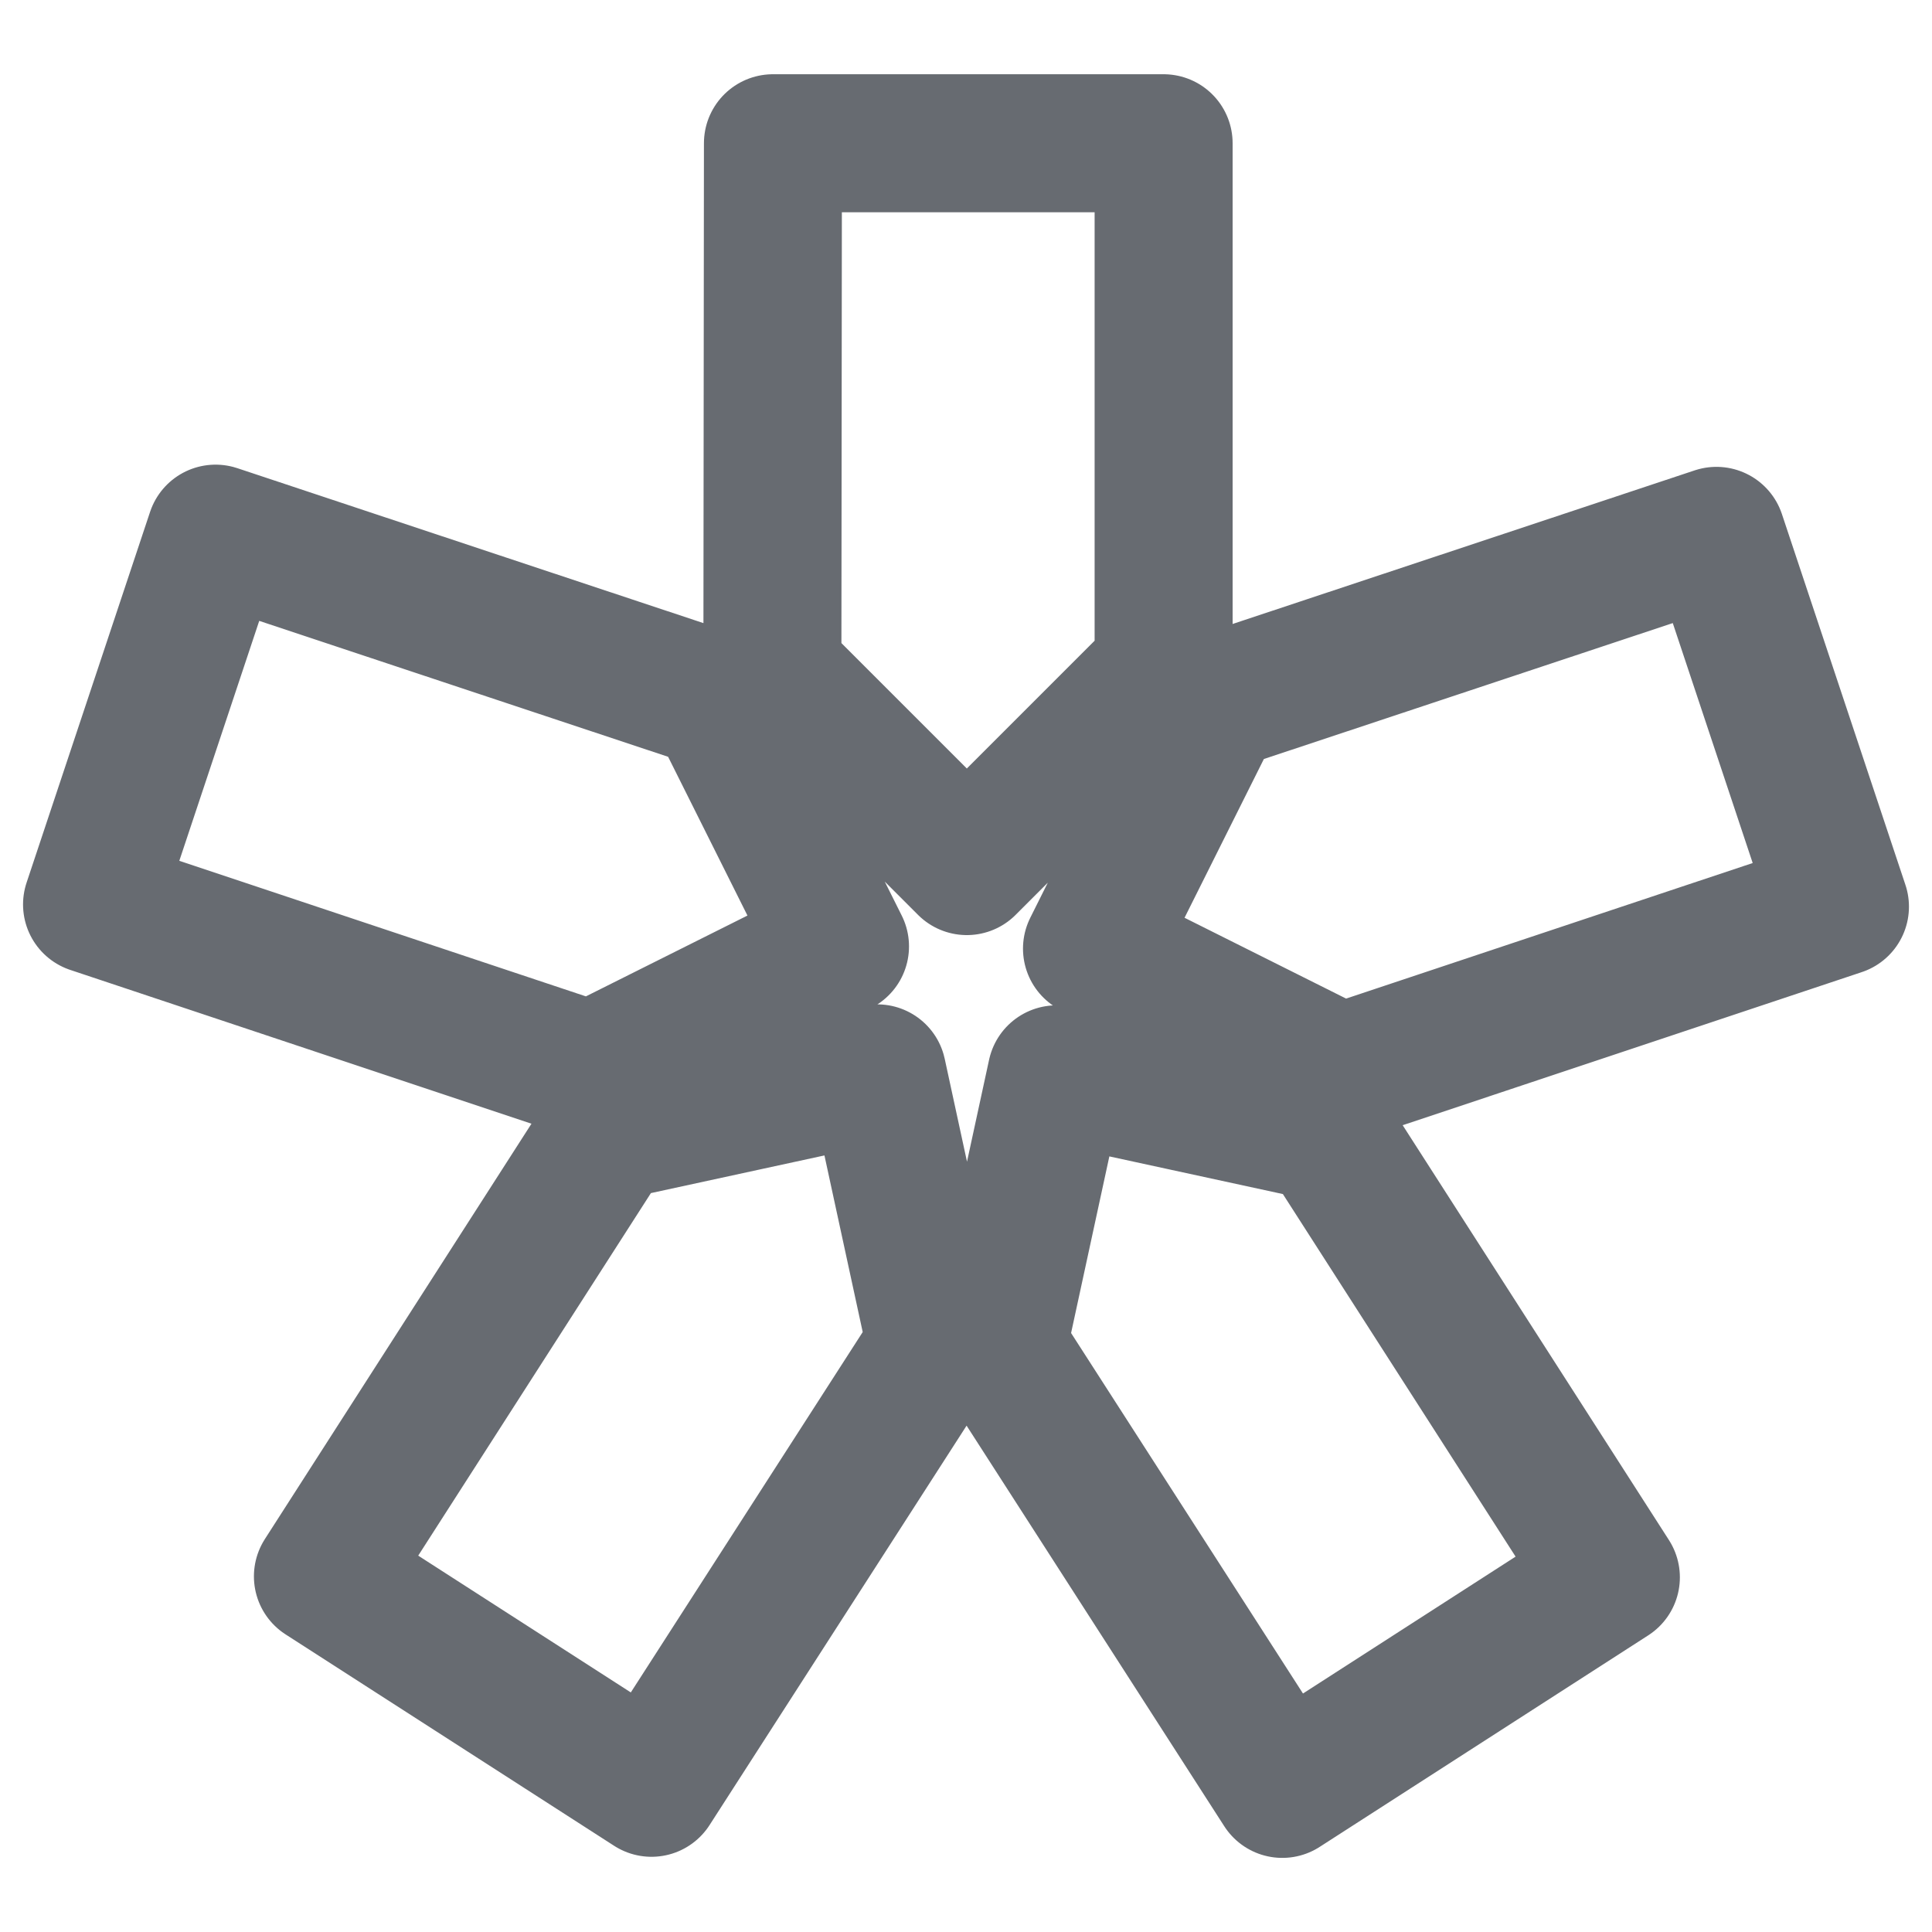 <svg width="14" height="14" viewBox="0 0 14 14" fill="none" xmlns="http://www.w3.org/2000/svg">
<path d="M5.196 5.075L6.087 6.858L4.284 7.76L0.667 6.554L1.562 3.867L5.196 5.075ZM8.804 5.091L7.913 6.874L9.716 7.776L13.333 6.57L12.438 3.883L8.804 5.091ZM4.408 8.201L6.357 7.778L6.784 9.749L4.721 12.955L2.34 11.423L4.408 8.201ZM5.597 4.867L7.006 6.276L8.432 4.85V1.038H5.601L5.597 4.867ZM9.605 8.208L7.656 7.785L7.229 9.756L9.292 12.963L11.673 11.43L9.605 8.208Z" stroke="#676B71" stroke-linecap="round" stroke-linejoin="round"/>
</svg>
